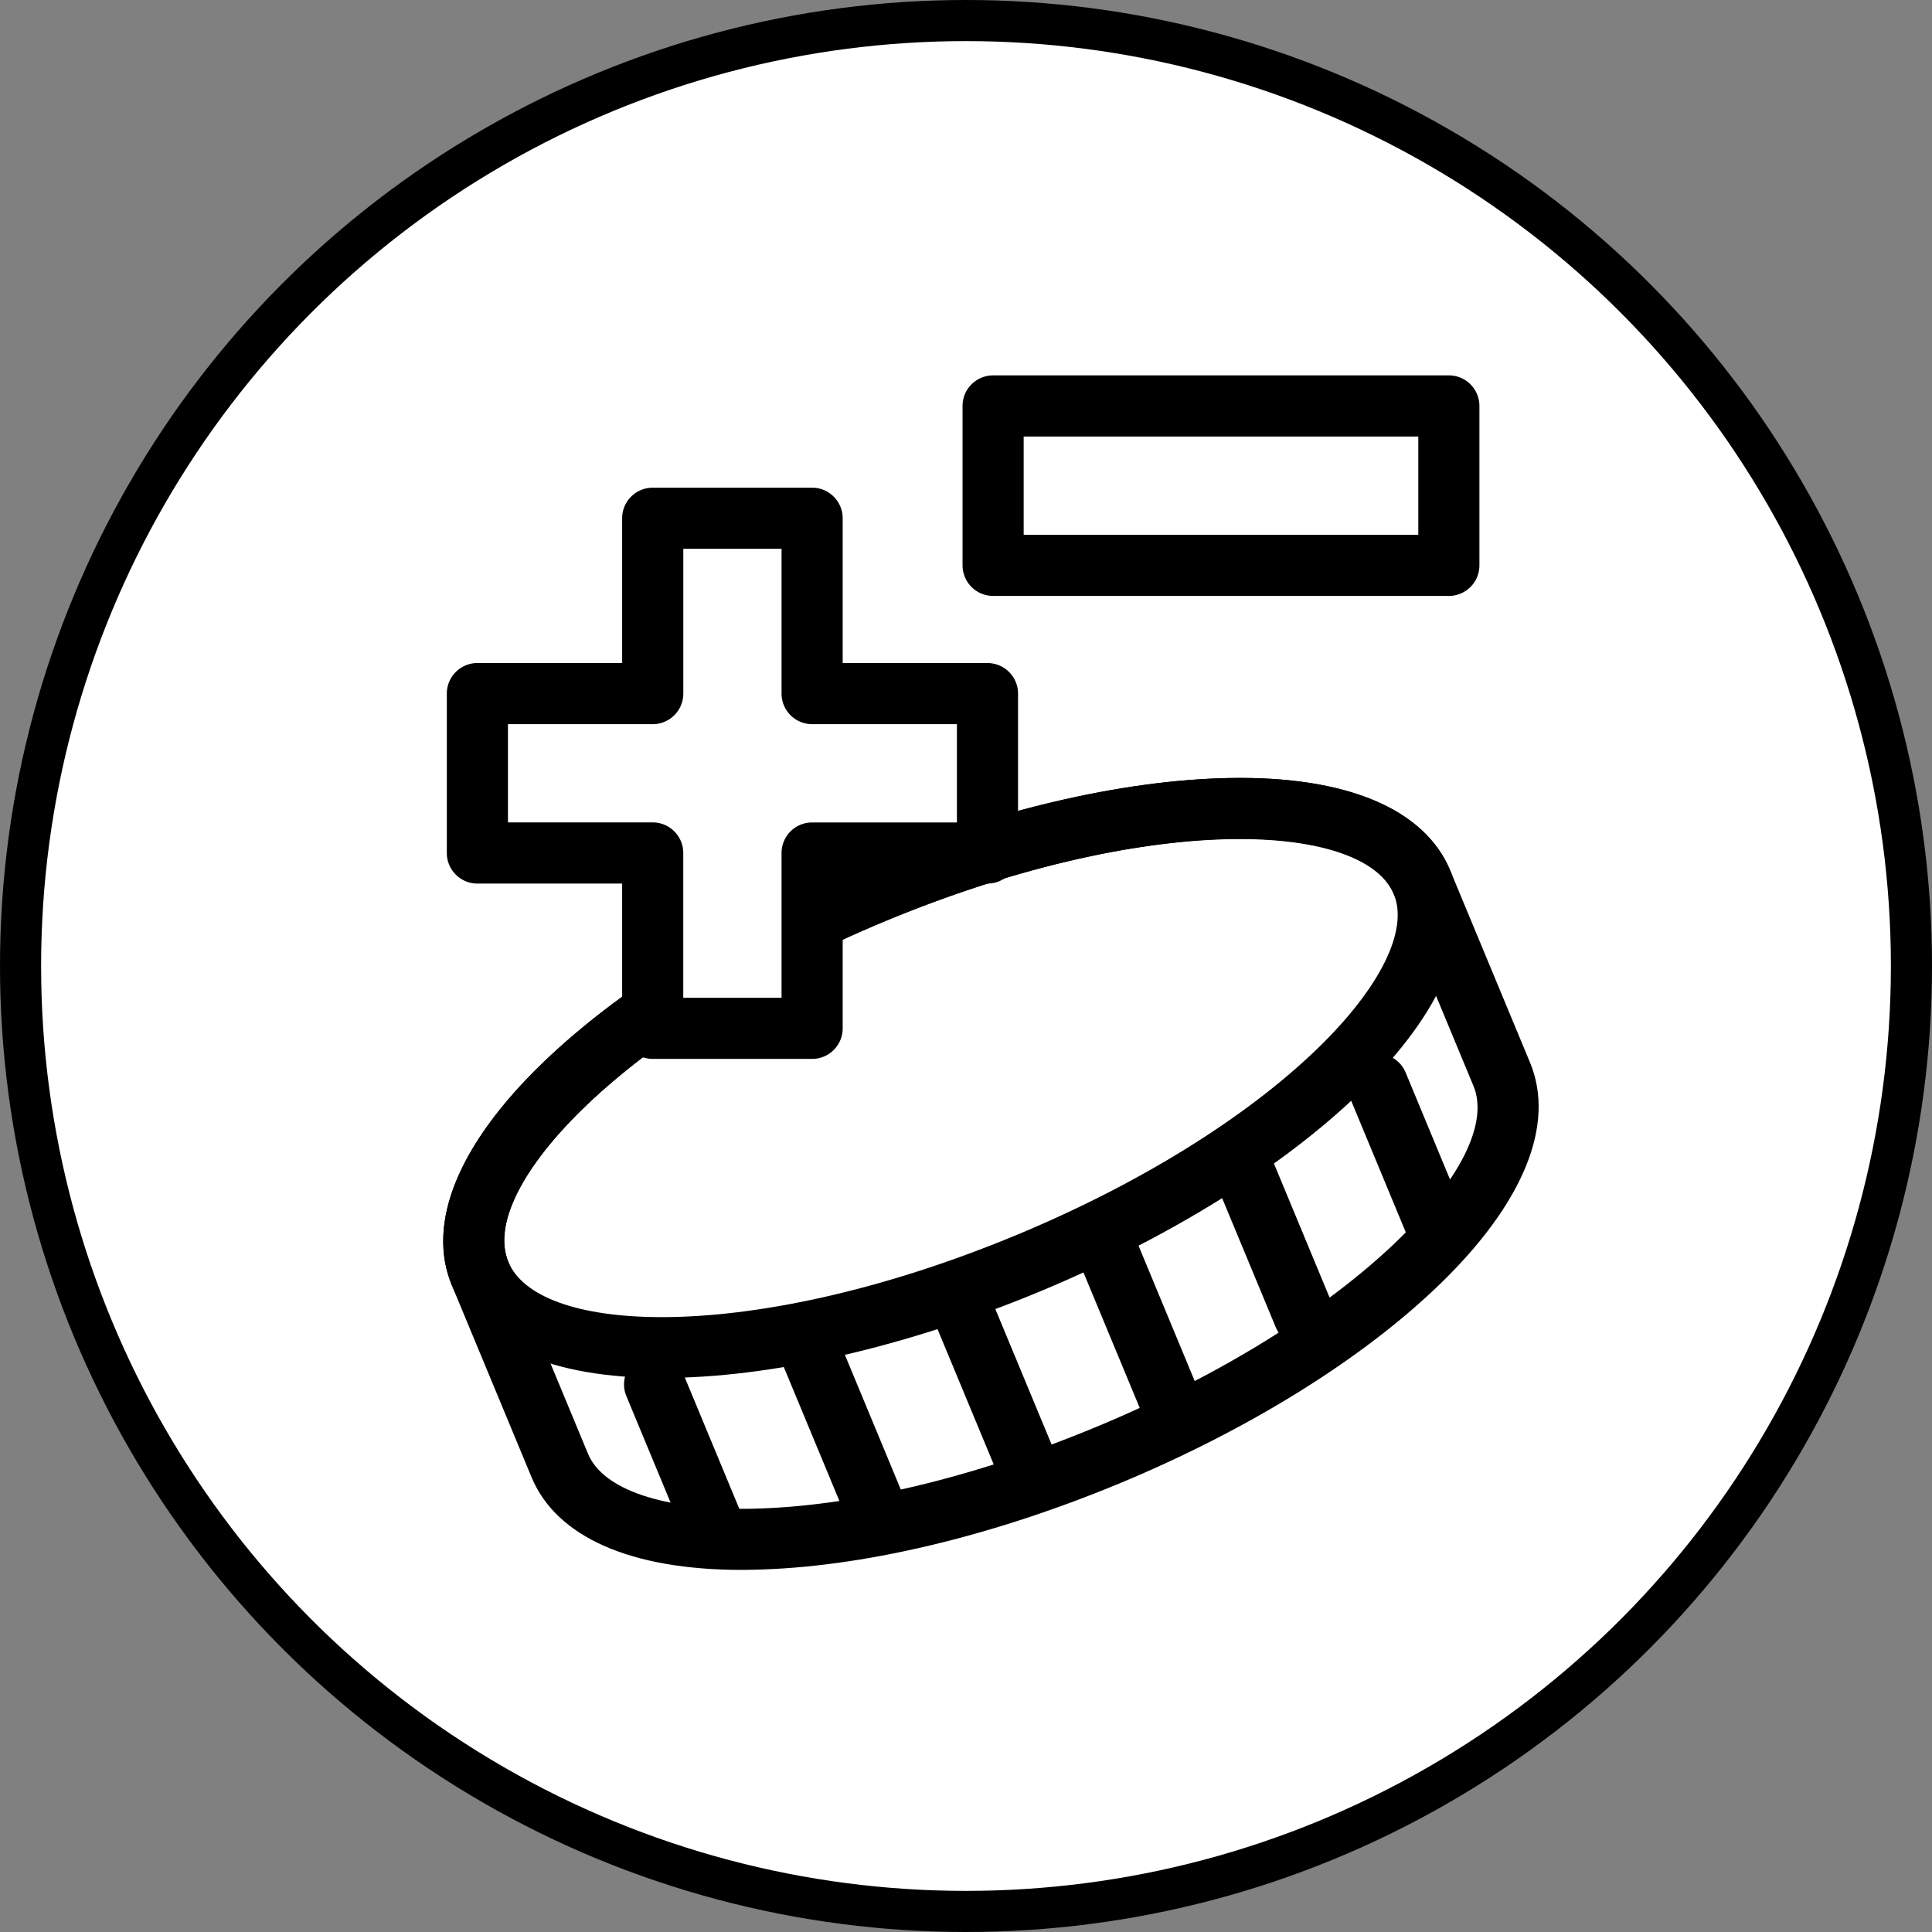 <svg xmlns="http://www.w3.org/2000/svg" fill="none" viewBox="0 0 47 47"><rect x="0" y="0" width="47" height="47" fill="#808080" stroke="none"/><circle cx="23.5" cy="23.5" r="23" fill="#fff" stroke="#000"/><path fill="#fff" d="M34.594 21.465c-1.034-2.49-7.003-2.378-13.33.25-6.328 2.628-10.62 6.777-9.585 9.267l1.939 4.669c1.034 2.49 7.001 2.378 13.33-.25 6.328-2.628 10.619-6.777 9.585-9.267l-1.94-4.669z"/><path fill="#000" d="M18.047 38.191c-2.698 0-4.51-.796-5.116-2.255l-1.936-4.662-.003-.008c-.625-1.506.157-3.424 2.202-5.401 1.876-1.814 4.64-3.531 7.785-4.838 3.144-1.306 6.312-2.052 8.922-2.1 2.844-.054 4.755.746 5.38 2.252l1.94 4.669c.625 1.506-.157 3.424-2.202 5.401-1.876 1.813-4.64 3.531-7.785 4.838-3.145 1.305-6.313 2.052-8.922 2.1-.09.003-.177.003-.265.003v.002zm-5.68-7.494l1.938 4.67c.364.876 1.852 1.375 3.98 1.336 2.426-.046 5.402-.752 8.378-1.988 6.347-2.636 9.935-6.487 9.183-8.295l-1.939-4.67c-.75-1.808-6.01-1.984-12.358.652-6.342 2.634-9.927 6.48-9.186 8.29l.002.005h.001z"/><path fill="#000" d="M16.108 33.522c-2.698 0-4.51-.796-5.116-2.255-.625-1.506.157-3.424 2.202-5.401 1.876-1.814 4.64-3.532 7.785-4.838 3.144-1.306 6.312-2.052 8.922-2.1 2.845-.054 4.755.746 5.38 2.252.626 1.505-.156 3.424-2.201 5.401-1.876 1.813-4.64 3.531-7.785 4.838-3.145 1.305-6.313 2.052-8.922 2.1l-.265.003zm14.055-13.11c-.077 0-.155 0-.235.002-2.426.046-5.402.752-8.378 1.988-6.348 2.636-9.935 6.487-9.184 8.295.355.856 1.72 1.345 3.732 1.345 2.24 0 5.281-.607 8.626-1.996C27.7 28.81 30.3 27.2 32.046 25.513c1.53-1.48 2.226-2.886 1.861-3.762-.35-.844-1.742-1.339-3.745-1.339h.001z"/><path fill="#000" d="M17.432 38.052a.744.744 0 01-.687-.459l-1.507-3.629a.743.743 0 111.373-.57l1.507 3.63a.743.743 0 01-.686 1.028zM21.238 37.288a.744.744 0 01-.687-.459L19.044 33.2a.742.742 0 111.373-.57l1.507 3.63a.743.743 0 01-.686 1.028zM24.963 36.33a.744.744 0 01-.687-.46l-1.507-3.628a.742.742 0 111.373-.57l1.507 3.629a.743.743 0 01-.686 1.029zM28.41 34.704a.744.744 0 01-.686-.459l-1.507-3.629a.743.743 0 111.373-.57l1.507 3.63a.742.742 0 01-.686 1.028zM31.722 32.746a.744.744 0 01-.687-.459l-1.507-3.629a.743.743 0 111.373-.57l1.507 3.63a.742.742 0 01-.686 1.028zM35.016 30.75a.744.744 0 01-.687-.458l-1.507-3.63a.742.742 0 111.373-.57l1.507 3.63a.743.743 0 01-.686 1.029z"/><path fill="#fff" d="M35.247 9.876H24.159v3.878h11.088V9.876z"/><path fill="#000" d="M35.247 14.497H24.159a.744.744 0 01-.743-.743V9.876c0-.41.333-.744.743-.744h11.088c.41 0 .743.333.743.744v3.878c0 .41-.333.743-.743.743zM24.902 13.01h9.601v-2.39h-9.6v2.39z"/><path fill="#fff" d="M24.023 16.873h-4.266v-4.265h-3.878v4.265h-4.266v3.878h4.266v4.266h3.878v-4.265h4.265v-3.878z"/><path fill="#000" d="M19.757 25.76h-3.878a.744.744 0 01-.744-.743v-3.522h-3.522a.744.744 0 01-.743-.744v-3.878c0-.41.333-.743.743-.743h3.522v-3.522c0-.41.333-.744.744-.744h3.878c.41 0 .743.333.743.744v3.522h3.522c.41 0 .744.333.744.743v3.878c0 .41-.333.744-.744.744H20.5v3.522c0 .41-.333.743-.743.743zm-3.135-1.487h2.391v-3.522c0-.41.333-.743.744-.743h3.522v-2.391h-3.522a.744.744 0 01-.744-.744v-3.522h-2.39v3.522c0 .41-.334.744-.744.744h-3.522v2.39h3.522c.41 0 .743.334.743.744v3.522z"/></svg>